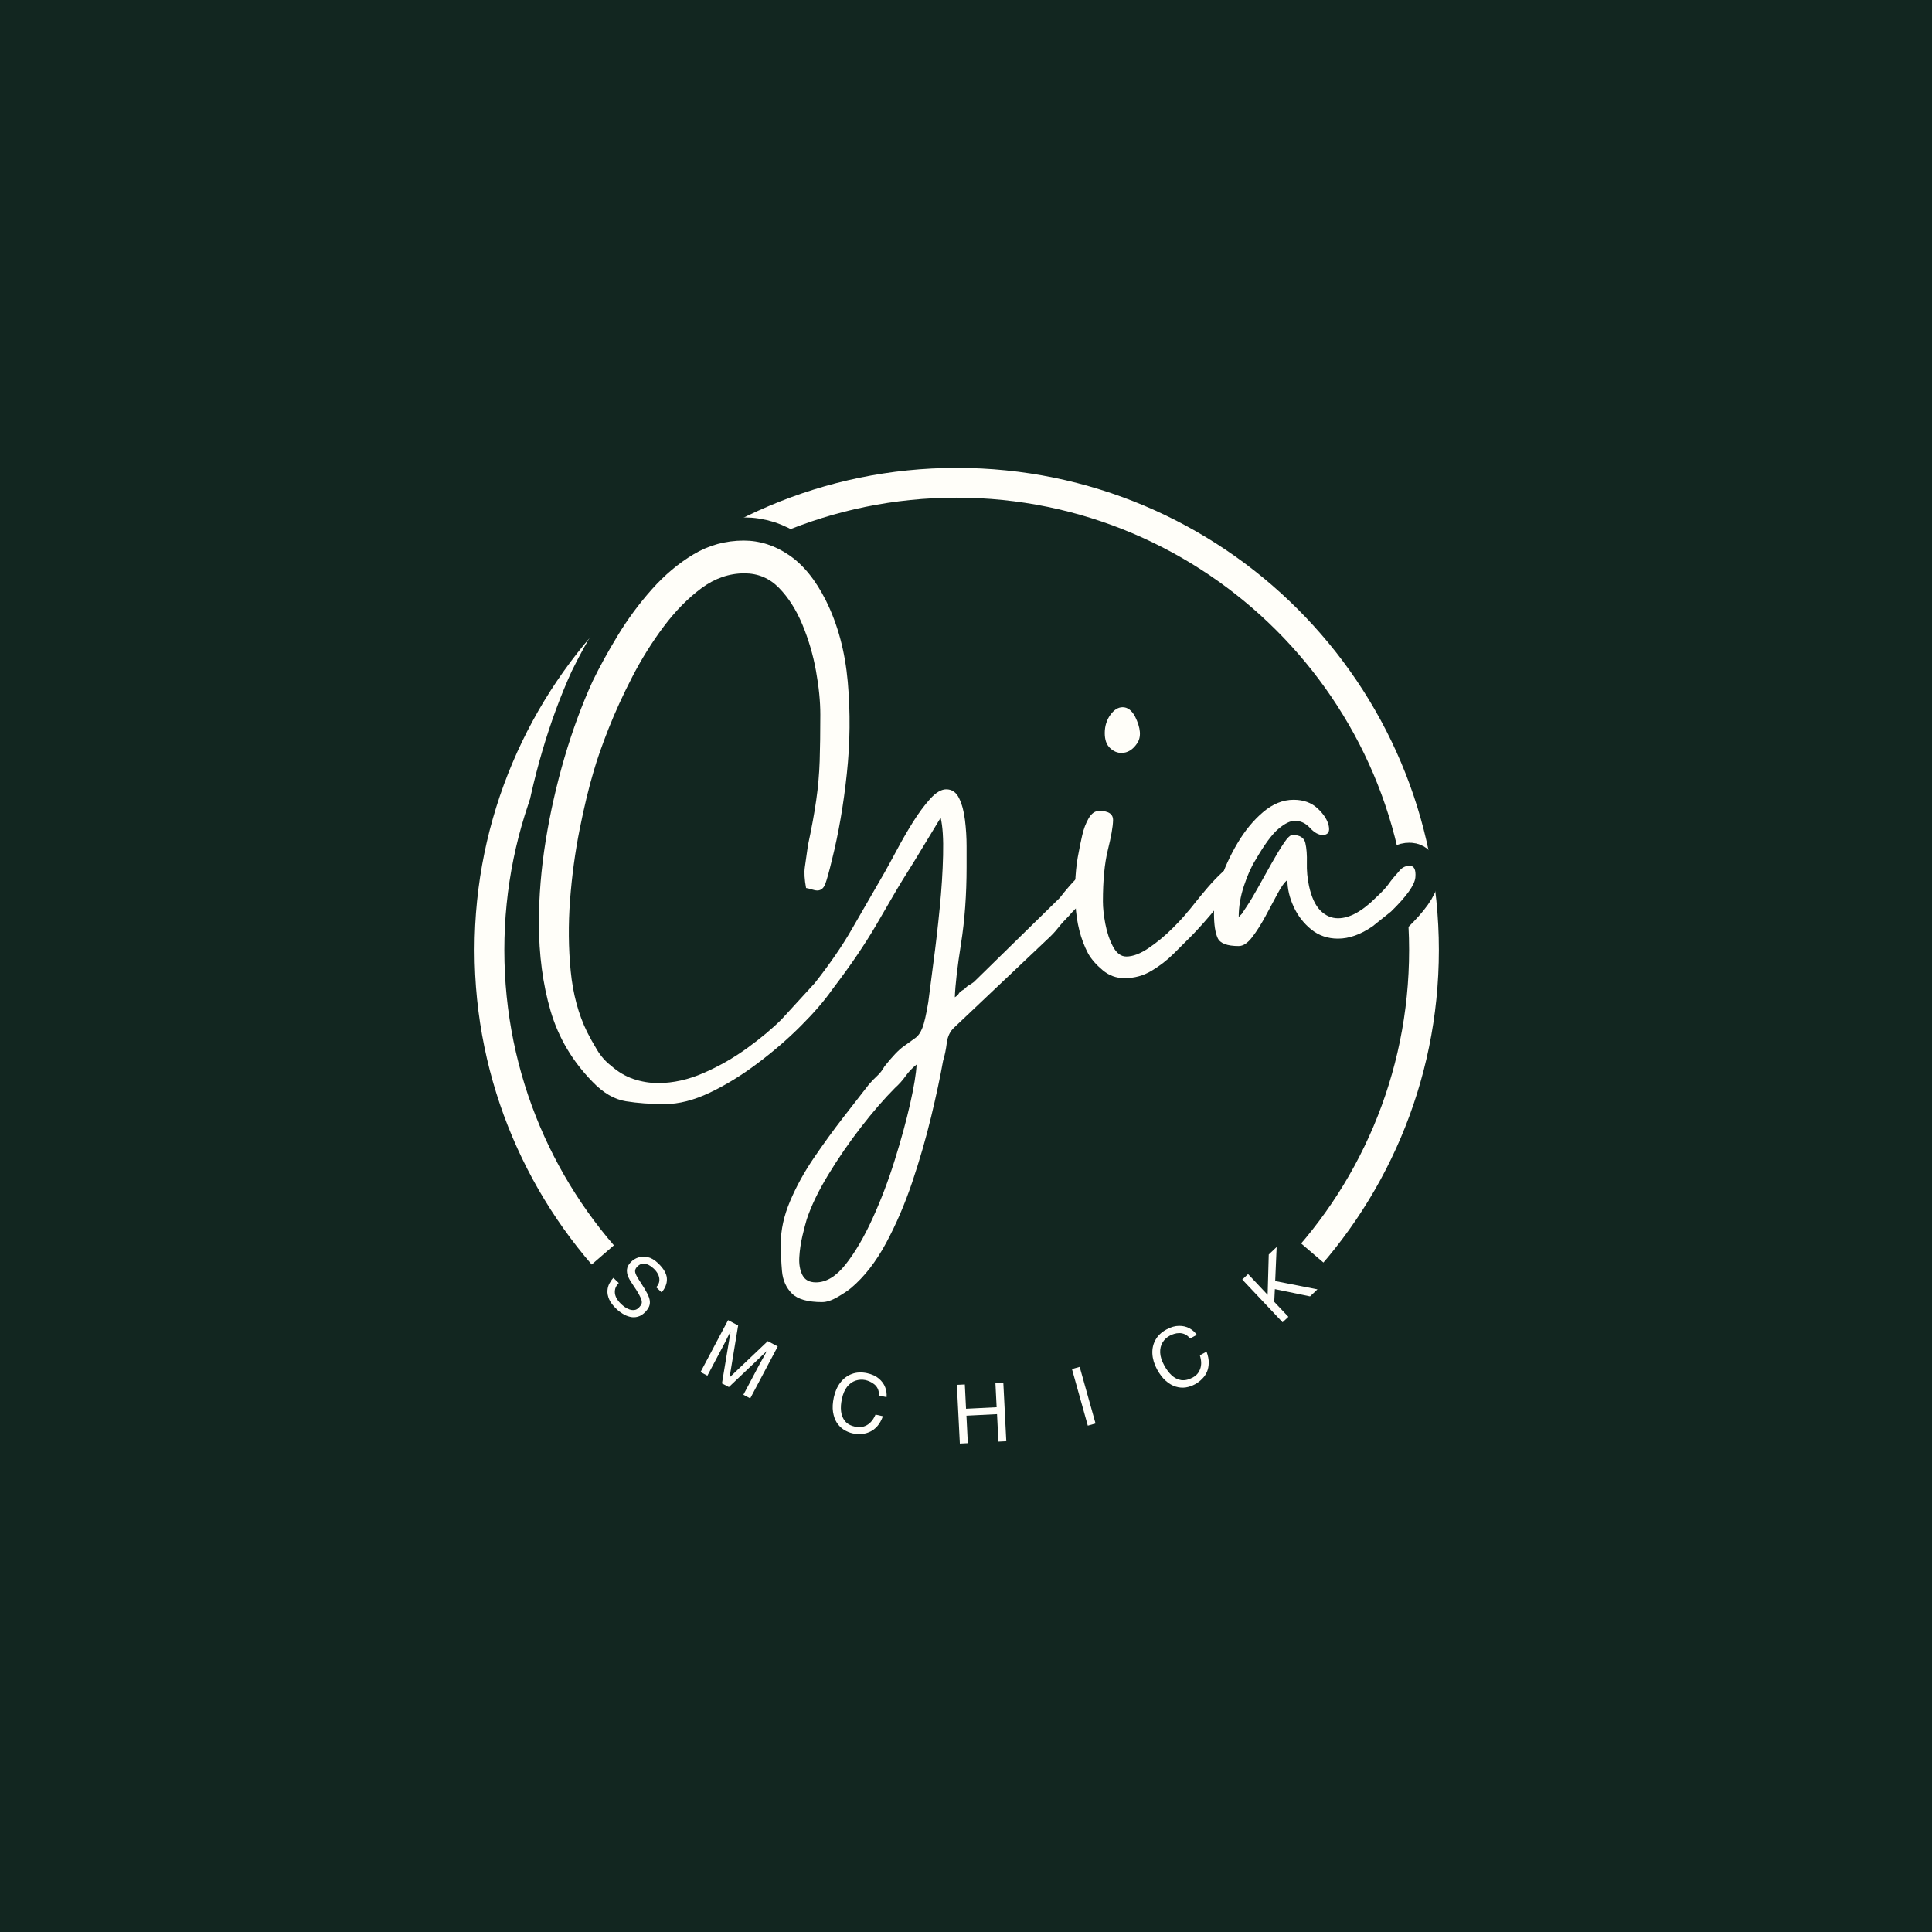 <svg xmlns="http://www.w3.org/2000/svg" xmlns:xlink="http://www.w3.org/1999/xlink" width="500" zoomAndPan="magnify" viewBox="0 0 375 375" height="500" preserveAspectRatio="xMidYMid meet" version="1.0"><defs><g/><clipPath id="b4a93deb1a"><path d="M 92.113 90.816 L 279.613 90.816 L 279.613 278 L 92.113 278 Z M 92.113 90.816 " clip-rule="nonzero"/></clipPath></defs><rect x="-37.5" width="450" fill="#ffffff" y="-37.5" height="450" fill-opacity="1"/><rect x="-37.5" width="450" fill="#122620" y="-37.5" height="450" fill-opacity="1"/><g clip-path="url(#b4a93deb1a)"><path fill="#fffef9" d="M 185.699 277.988 C 133.996 277.988 92.113 235.816 92.113 184.402 C 92.113 132.988 133.996 90.816 185.699 90.816 C 237.402 90.816 279.285 132.699 279.285 184.402 C 279.285 236.105 237.113 277.988 185.699 277.988 Z M 185.699 96.594 C 137.176 96.594 97.891 135.875 97.891 184.402 C 97.891 232.93 137.176 272.211 185.699 272.211 C 234.227 272.211 273.508 232.93 273.508 184.402 C 273.508 135.875 233.938 96.594 185.699 96.594 Z M 185.699 96.594 " fill-opacity="1" fill-rule="nonzero"/></g><path stroke-linecap="butt" transform="matrix(1.466, 0, 0, 1.466, 69.324, 91.156)" fill="none" stroke-linejoin="miter" d="M 60.748 107.615 C 62.117 107.615 63.428 106.824 64.678 105.241 C 65.928 103.659 67.111 101.644 68.23 99.198 C 69.347 96.749 70.324 94.178 71.161 91.476 C 72.014 88.777 72.699 86.283 73.216 83.996 C 73.735 81.71 74.02 79.967 74.074 78.771 C 73.53 79.208 73.05 79.714 72.637 80.285 C 72.224 80.857 71.747 81.382 71.201 81.862 C 69.792 83.285 68.297 85.014 66.714 87.047 C 65.131 89.096 63.687 91.199 62.384 93.352 C 61.081 95.507 60.13 97.482 59.53 99.278 C 59.36 99.821 59.165 100.554 58.952 101.471 C 58.739 102.403 58.6 103.325 58.534 104.245 C 58.48 105.175 58.621 105.966 58.952 106.619 C 59.285 107.282 59.885 107.615 60.748 107.615 Z M 24.062 59.978 C 24.062 56.495 24.363 52.882 24.959 49.146 C 25.559 45.408 26.39 41.73 27.454 38.114 C 28.517 34.496 29.756 31.133 31.165 28.021 C 32.095 26.118 33.212 24.091 34.515 21.935 C 35.831 19.782 37.334 17.754 39.023 15.852 C 40.713 13.949 42.562 12.401 44.571 11.205 C 46.591 9.992 48.8 9.387 51.193 9.387 C 53.322 9.387 55.323 10.032 57.199 11.322 C 59.072 12.601 60.695 14.602 62.064 17.328 C 63.634 20.48 64.598 24.069 64.958 28.101 C 65.318 32.13 65.278 36.193 64.838 40.289 C 64.398 44.371 63.748 48.155 62.882 51.64 C 62.496 53.223 62.192 54.299 61.966 54.872 C 61.752 55.442 61.401 55.73 60.908 55.73 C 60.748 55.73 60.543 55.69 60.29 55.61 C 60.05 55.517 59.77 55.442 59.453 55.389 C 59.226 54.246 59.165 53.321 59.272 52.618 C 59.392 51.912 59.53 50.961 59.69 49.764 C 60.183 47.478 60.548 45.474 60.788 43.761 C 61.041 42.045 61.193 40.315 61.246 38.573 C 61.299 36.83 61.326 34.784 61.326 32.428 C 61.326 30.686 61.134 28.759 60.748 26.643 C 60.361 24.517 59.765 22.473 58.952 20.52 C 58.142 18.551 57.105 16.928 55.84 15.652 C 54.59 14.362 53.068 13.717 51.273 13.717 C 49.25 13.717 47.356 14.375 45.586 15.692 C 43.82 16.995 42.157 18.684 40.601 20.76 C 39.058 22.82 37.667 25.042 36.431 27.421 C 35.208 29.79 34.158 32.076 33.278 34.283 C 32.415 36.478 31.77 38.341 31.344 39.87 C 30.678 42.05 30.046 44.645 29.449 47.648 C 28.85 50.641 28.423 53.761 28.173 57.007 C 27.933 60.236 27.96 63.37 28.253 66.402 C 28.557 69.421 29.281 72.099 30.427 74.441 C 30.811 75.198 31.264 75.997 31.784 76.834 C 32.3 77.687 32.913 78.385 33.617 78.928 C 34.549 79.741 35.546 80.325 36.609 80.684 C 37.675 81.044 38.752 81.223 39.841 81.223 C 41.85 81.223 43.873 80.772 45.906 79.866 C 47.955 78.976 49.876 77.873 51.672 76.554 C 53.481 75.251 54.984 74.001 56.181 72.805 L 60.588 67.977 C 62.597 65.424 64.225 63.058 65.475 60.876 C 66.741 58.696 68.19 56.189 69.826 53.356 C 70.263 52.597 70.809 51.605 71.46 50.382 C 72.112 49.146 72.819 47.915 73.575 46.692 C 74.345 45.469 75.11 44.438 75.87 43.601 C 76.626 42.748 77.332 42.325 77.985 42.325 C 78.755 42.325 79.328 42.722 79.699 43.521 C 80.085 44.304 80.343 45.269 80.477 46.412 C 80.623 47.558 80.698 48.701 80.698 49.844 C 80.698 50.987 80.698 51.912 80.698 52.618 C 80.698 56.274 80.45 59.653 79.96 62.751 C 79.467 65.85 79.195 68.217 79.142 69.853 C 79.408 69.693 79.579 69.528 79.659 69.354 C 79.739 69.194 79.973 69.008 80.357 68.795 C 80.636 68.528 80.858 68.35 81.015 68.257 C 81.175 68.177 81.396 68.03 81.676 67.817 L 93.024 56.705 C 93.357 56.268 93.797 55.736 94.341 55.109 C 94.887 54.486 95.46 53.913 96.057 53.396 C 96.656 52.876 97.229 52.618 97.773 52.618 C 98.585 52.618 98.889 52.903 98.692 53.476 C 98.505 54.046 98.098 54.731 97.474 55.53 C 96.848 56.314 96.198 57.047 95.518 57.723 C 94.842 58.403 94.415 58.853 94.242 59.08 C 93.696 59.626 93.219 60.159 92.806 60.676 C 92.406 61.182 91.908 61.707 91.311 62.253 L 79.062 73.863 C 78.515 74.353 78.182 75.033 78.062 75.896 C 77.959 76.775 77.799 77.567 77.586 78.27 C 77.199 80.399 76.666 82.88 75.989 85.712 C 75.31 88.545 74.479 91.417 73.495 94.33 C 72.512 97.242 71.353 99.936 70.023 102.409 C 68.694 104.895 67.159 106.877 65.416 108.354 C 65.03 108.673 64.438 109.065 63.642 109.531 C 62.856 109.995 62.165 110.229 61.566 110.229 C 59.663 110.229 58.328 109.843 57.556 109.073 C 56.799 108.314 56.367 107.336 56.261 106.139 C 56.154 104.943 56.101 103.72 56.101 102.47 C 56.101 100.661 56.506 98.793 57.316 96.864 C 58.142 94.935 59.192 93.027 60.468 91.138 C 61.744 89.262 63.037 87.482 64.34 85.792 C 65.656 84.103 66.799 82.632 67.769 81.382 C 68.155 80.945 68.521 80.559 68.867 80.226 C 69.227 79.906 69.546 79.501 69.826 79.008 C 70.863 77.705 71.707 76.821 72.358 76.357 C 73.01 75.891 73.522 75.518 73.895 75.238 C 74.281 74.974 74.593 74.526 74.833 73.903 C 75.083 73.277 75.35 72.147 75.63 70.511 C 75.79 69.208 76.016 67.425 76.309 65.166 C 76.613 62.903 76.887 60.537 77.127 58.062 C 77.378 55.576 77.532 53.241 77.586 51.062 C 77.639 48.879 77.524 47.217 77.247 46.074 L 73.735 51.88 C 72.592 53.673 71.641 55.243 70.881 56.586 C 70.125 57.918 69.387 59.181 68.667 60.377 C 67.964 61.574 67.159 62.845 66.253 64.188 C 65.363 65.517 64.238 67.079 62.882 68.875 C 61.846 70.351 60.468 71.947 58.752 73.663 C 57.039 75.379 55.128 77.02 53.028 78.59 C 50.926 80.173 48.813 81.47 46.684 82.48 C 44.571 83.49 42.589 83.996 40.739 83.996 C 38.823 83.996 37.102 83.871 35.573 83.618 C 34.056 83.378 32.588 82.526 31.165 81.063 C 28.503 78.337 26.657 75.198 25.618 71.649 C 24.581 68.11 24.062 64.22 24.062 59.978 Z M 101.599 67.319 C 100.509 67.319 99.539 66.967 98.687 66.261 C 97.85 65.557 97.21 64.825 96.773 64.068 C 95.801 62.205 95.244 60.012 95.097 57.484 C 94.964 54.944 95.116 52.645 95.556 50.582 C 95.662 49.983 95.809 49.266 95.995 48.427 C 96.195 47.577 96.48 46.825 96.853 46.172 C 97.237 45.509 97.703 45.176 98.25 45.176 C 99.499 45.176 100.109 45.602 100.083 46.452 C 100.056 47.291 99.824 48.6 99.385 50.382 C 98.961 52.152 98.748 54.419 98.748 57.185 C 98.748 58.008 98.854 58.994 99.068 60.137 C 99.278 61.281 99.619 62.293 100.083 63.17 C 100.549 64.033 101.135 64.467 101.839 64.467 C 102.718 64.467 103.715 64.086 104.831 63.33 C 105.948 62.557 106.979 61.702 107.925 60.756 C 108.881 59.799 109.553 59.074 109.939 58.581 C 110.046 58.475 110.344 58.11 110.837 57.484 C 111.327 56.86 111.914 56.154 112.59 55.37 C 113.27 54.571 113.936 53.873 114.586 53.276 C 115.239 52.677 115.756 52.378 116.142 52.378 C 116.529 52.378 116.721 52.703 116.721 53.356 C 116.721 53.74 116.462 54.326 115.943 55.109 C 115.426 55.895 114.805 56.727 114.088 57.603 C 113.382 58.469 112.692 59.287 112.012 60.058 C 111.335 60.817 110.829 61.361 110.496 61.694 C 109.846 62.346 109.068 63.124 108.162 64.028 C 107.272 64.918 106.281 65.691 105.191 66.341 C 104.101 66.994 102.905 67.319 101.599 67.319 Z M 98.988 34.882 C 98.988 33.966 99.233 33.166 99.726 32.489 C 100.216 31.797 100.762 31.45 101.362 31.45 C 102.012 31.45 102.558 31.863 102.995 32.689 C 103.755 34.206 103.848 35.389 103.275 36.239 C 102.705 37.078 102.007 37.496 101.181 37.496 C 100.65 37.496 100.149 37.283 99.686 36.857 C 99.219 36.42 98.988 35.759 98.988 34.882 Z M 113.446 58.741 C 113.446 57.598 113.718 56.181 114.264 54.491 C 114.81 52.804 115.567 51.128 116.537 49.466 C 117.523 47.803 118.652 46.433 119.929 45.357 C 121.218 44.264 122.569 43.721 123.979 43.721 C 125.295 43.721 126.359 44.099 127.171 44.856 C 127.995 45.615 128.488 46.393 128.647 47.19 C 128.807 47.976 128.533 48.368 127.829 48.368 C 127.283 48.368 126.726 48.056 126.153 47.43 C 125.58 46.806 124.917 46.492 124.158 46.492 C 123.561 46.492 122.836 46.846 121.983 47.55 C 121.147 48.256 120.121 49.644 118.911 51.72 C 118.367 52.597 117.861 53.726 117.395 55.109 C 116.944 56.495 116.718 57.87 116.718 59.239 C 116.825 59.133 116.865 59.093 116.838 59.12 C 116.811 59.146 116.904 59.048 117.118 58.821 L 117.776 57.843 C 118.213 57.193 118.719 56.348 119.292 55.309 C 119.862 54.273 120.448 53.228 121.045 52.178 C 121.645 51.115 122.191 50.217 122.681 49.484 C 123.174 48.741 123.553 48.368 123.819 48.368 C 124.802 48.368 125.375 48.728 125.535 49.444 C 125.695 50.151 125.762 51.022 125.735 52.058 C 125.708 53.082 125.807 54.113 126.033 55.149 C 126.353 56.626 126.851 57.705 127.528 58.381 C 128.221 59.061 128.999 59.399 129.862 59.399 C 131.392 59.399 133.081 58.475 134.931 56.626 C 135.701 55.922 136.247 55.336 136.567 54.872 C 136.9 54.406 137.337 53.873 137.883 53.276 C 138.256 52.73 138.741 52.458 139.34 52.458 C 139.937 52.458 140.196 52.962 140.119 53.974 C 140.039 54.971 138.967 56.482 136.905 58.501 L 134.451 60.457 C 132.868 61.547 131.339 62.093 129.862 62.093 C 128.506 62.093 127.323 61.688 126.313 60.876 C 125.301 60.052 124.525 59.04 123.979 57.843 C 123.433 56.647 123.161 55.477 123.161 54.331 C 122.788 54.611 122.356 55.216 121.863 56.149 C 121.373 57.065 120.84 58.056 120.267 59.12 C 119.697 60.185 119.111 61.107 118.514 61.893 C 117.914 62.677 117.315 63.071 116.718 63.071 C 115.188 63.071 114.256 62.717 113.925 62.013 C 113.606 61.307 113.446 60.217 113.446 58.741 Z M 113.446 58.741 " stroke="#122620" stroke-width="6.128" stroke-opacity="1" stroke-miterlimit="4"/><g fill="#fffef9" fill-opacity="1"><g transform="translate(104.599, 189.377)"><g><path d="M 53.781 59.531 C 55.781 59.531 57.695 58.367 59.531 56.047 C 61.363 53.734 63.098 50.781 64.734 47.188 C 66.379 43.594 67.816 39.82 69.047 35.875 C 70.285 31.926 71.285 28.273 72.047 24.922 C 72.805 21.566 73.227 19.008 73.312 17.25 C 72.508 17.883 71.805 18.617 71.203 19.453 C 70.609 20.297 69.91 21.078 69.109 21.797 C 67.035 23.879 64.836 26.414 62.516 29.406 C 60.203 32.395 58.086 35.469 56.172 38.625 C 54.254 41.781 52.859 44.676 51.984 47.312 C 51.742 48.113 51.461 49.191 51.141 50.547 C 50.828 51.898 50.629 53.254 50.547 54.609 C 50.461 55.973 50.66 57.133 51.141 58.094 C 51.617 59.051 52.5 59.531 53.781 59.531 Z M 0 -10.297 C 0 -15.41 0.438 -20.703 1.312 -26.172 C 2.195 -31.641 3.414 -37.031 4.969 -42.344 C 6.531 -47.656 8.348 -52.586 10.422 -57.141 C 11.773 -59.93 13.41 -62.906 15.328 -66.062 C 17.242 -69.219 19.441 -72.191 21.922 -74.984 C 24.398 -77.773 27.113 -80.051 30.062 -81.812 C 33.02 -83.57 36.254 -84.453 39.766 -84.453 C 42.879 -84.453 45.812 -83.508 48.562 -81.625 C 51.32 -79.75 53.703 -76.816 55.703 -72.828 C 58.016 -68.191 59.43 -62.922 59.953 -57.016 C 60.473 -51.109 60.41 -45.16 59.766 -39.172 C 59.129 -33.18 58.172 -27.629 56.891 -22.516 C 56.336 -20.203 55.898 -18.625 55.578 -17.781 C 55.254 -16.945 54.734 -16.531 54.016 -16.531 C 53.773 -16.531 53.473 -16.586 53.109 -16.703 C 52.754 -16.828 52.336 -16.93 51.859 -17.016 C 51.547 -18.691 51.469 -20.047 51.625 -21.078 C 51.781 -22.117 51.977 -23.52 52.219 -25.281 C 52.938 -28.625 53.473 -31.551 53.828 -34.062 C 54.191 -36.582 54.414 -39.117 54.5 -41.672 C 54.582 -44.234 54.625 -47.234 54.625 -50.672 C 54.625 -53.223 54.344 -56.055 53.781 -59.172 C 53.219 -62.285 52.336 -65.281 51.141 -68.156 C 49.941 -71.031 48.426 -73.406 46.594 -75.281 C 44.758 -77.156 42.523 -78.094 39.891 -78.094 C 36.93 -78.094 34.156 -77.133 31.562 -75.219 C 28.969 -73.301 26.531 -70.828 24.25 -67.797 C 21.977 -64.766 19.941 -61.508 18.141 -58.031 C 16.348 -54.562 14.812 -51.207 13.531 -47.969 C 12.258 -44.738 11.301 -42.004 10.656 -39.766 C 9.695 -36.566 8.781 -32.77 7.906 -28.375 C 7.031 -23.988 6.41 -19.422 6.047 -14.672 C 5.691 -9.922 5.734 -5.328 6.172 -0.891 C 6.609 3.535 7.664 7.469 9.344 10.906 C 9.906 12.02 10.562 13.195 11.312 14.438 C 12.07 15.676 12.973 16.691 14.016 17.484 C 15.367 18.68 16.82 19.539 18.375 20.062 C 19.938 20.582 21.52 20.844 23.125 20.844 C 26.07 20.844 29.039 20.18 32.031 18.859 C 35.031 17.547 37.848 15.93 40.484 14.016 C 43.117 12.098 45.316 10.258 47.078 8.5 L 53.547 1.438 C 56.492 -2.312 58.883 -5.785 60.719 -8.984 C 62.562 -12.18 64.68 -15.852 67.078 -20 C 67.711 -21.125 68.508 -22.582 69.469 -24.375 C 70.426 -26.176 71.461 -27.973 72.578 -29.766 C 73.703 -31.555 74.82 -33.07 75.938 -34.312 C 77.062 -35.551 78.102 -36.172 79.062 -36.172 C 80.176 -36.172 81.008 -35.594 81.562 -34.438 C 82.125 -33.281 82.504 -31.863 82.703 -30.188 C 82.91 -28.508 83.016 -26.832 83.016 -25.156 C 83.016 -23.477 83.016 -22.117 83.016 -21.078 C 83.016 -15.734 82.656 -10.785 81.938 -6.234 C 81.219 -1.68 80.816 1.789 80.734 4.188 C 81.129 3.945 81.383 3.707 81.5 3.469 C 81.625 3.227 81.969 2.953 82.531 2.641 C 82.926 2.234 83.242 1.969 83.484 1.844 C 83.723 1.727 84.047 1.516 84.453 1.203 L 101.094 -15.094 C 101.57 -15.727 102.207 -16.504 103 -17.422 C 103.801 -18.348 104.641 -19.188 105.516 -19.938 C 106.398 -20.695 107.242 -21.078 108.047 -21.078 C 109.242 -21.078 109.703 -20.656 109.422 -19.812 C 109.141 -18.977 108.539 -17.984 107.625 -16.828 C 106.707 -15.672 105.75 -14.594 104.75 -13.594 C 103.75 -12.594 103.129 -11.938 102.891 -11.625 C 102.086 -10.82 101.383 -10.039 100.781 -9.281 C 100.188 -8.52 99.453 -7.742 98.578 -6.953 L 80.609 10.062 C 79.816 10.781 79.336 11.773 79.172 13.047 C 79.016 14.328 78.773 15.488 78.453 16.531 C 77.898 19.645 77.125 23.273 76.125 27.422 C 75.125 31.578 73.906 35.789 72.469 40.062 C 71.031 44.332 69.332 48.285 67.375 51.922 C 65.414 55.555 63.16 58.453 60.609 60.609 C 60.047 61.086 59.188 61.664 58.031 62.344 C 56.875 63.02 55.859 63.359 54.984 63.359 C 52.18 63.359 50.223 62.801 49.109 61.688 C 47.992 60.57 47.352 59.133 47.188 57.375 C 47.031 55.613 46.953 53.816 46.953 51.984 C 46.953 49.348 47.551 46.613 48.75 43.781 C 49.945 40.945 51.484 38.148 53.359 35.391 C 55.234 32.641 57.129 30.023 59.047 27.547 C 60.961 25.078 62.641 22.922 64.078 21.078 C 64.641 20.441 65.18 19.883 65.703 19.406 C 66.223 18.926 66.68 18.328 67.078 17.609 C 68.598 15.691 69.836 14.395 70.797 13.719 C 71.754 13.039 72.508 12.5 73.062 12.094 C 73.625 11.695 74.082 11.039 74.438 10.125 C 74.801 9.207 75.18 7.551 75.578 5.156 C 75.816 3.238 76.156 0.625 76.594 -2.688 C 77.039 -6.008 77.441 -9.484 77.797 -13.109 C 78.16 -16.742 78.379 -20.16 78.453 -23.359 C 78.535 -26.555 78.379 -28.988 77.984 -30.656 L 72.828 -22.156 C 71.148 -19.52 69.75 -17.223 68.625 -15.266 C 67.508 -13.316 66.43 -11.461 65.391 -9.703 C 64.359 -7.941 63.18 -6.082 61.859 -4.125 C 60.547 -2.176 58.891 0.113 56.891 2.75 C 55.379 4.906 53.363 7.238 50.844 9.75 C 48.332 12.27 45.535 14.688 42.453 17 C 39.379 19.32 36.285 21.223 33.172 22.703 C 30.066 24.18 27.156 24.922 24.438 24.922 C 21.645 24.922 19.129 24.738 16.891 24.375 C 14.648 24.02 12.492 22.766 10.422 20.609 C 6.504 16.609 3.785 12.016 2.266 6.828 C 0.754 1.641 0 -4.066 0 -10.297 Z M 0 -10.297 "/></g></g></g><g fill="#fffef9" fill-opacity="1"><g transform="translate(208.324, 189.377)"><g><path d="M 9.938 0.484 C 8.344 0.484 6.926 -0.035 5.688 -1.078 C 4.445 -2.117 3.508 -3.195 2.875 -4.312 C 1.438 -7.031 0.617 -10.242 0.422 -13.953 C 0.223 -17.672 0.441 -21.047 1.078 -24.078 C 1.234 -24.953 1.453 -26.008 1.734 -27.25 C 2.016 -28.488 2.43 -29.586 2.984 -30.547 C 3.547 -31.504 4.227 -31.984 5.031 -31.984 C 6.863 -31.984 7.758 -31.363 7.719 -30.125 C 7.688 -28.883 7.348 -26.969 6.703 -24.375 C 6.066 -21.781 5.75 -18.445 5.75 -14.375 C 5.75 -13.176 5.906 -11.738 6.219 -10.062 C 6.539 -8.383 7.039 -6.906 7.719 -5.625 C 8.406 -4.352 9.266 -3.719 10.297 -3.719 C 11.578 -3.719 13.035 -4.273 14.672 -5.391 C 16.305 -6.504 17.82 -7.758 19.219 -9.156 C 20.625 -10.562 21.602 -11.625 22.156 -12.344 C 22.32 -12.5 22.766 -13.035 23.484 -13.953 C 24.203 -14.867 25.055 -15.906 26.047 -17.062 C 27.047 -18.227 28.023 -19.25 28.984 -20.125 C 29.941 -21 30.703 -21.438 31.266 -21.438 C 31.816 -21.438 32.094 -20.957 32.094 -20 C 32.094 -19.445 31.711 -18.586 30.953 -17.422 C 30.203 -16.266 29.305 -15.047 28.266 -13.766 C 27.234 -12.492 26.219 -11.297 25.219 -10.172 C 24.219 -9.055 23.477 -8.258 23 -7.781 C 22.039 -6.82 20.898 -5.68 19.578 -4.359 C 18.266 -3.047 16.805 -1.91 15.203 -0.953 C 13.609 0.004 11.852 0.484 9.938 0.484 Z M 6.109 -47.078 C 6.109 -48.43 6.469 -49.609 7.188 -50.609 C 7.906 -51.609 8.703 -52.109 9.578 -52.109 C 10.535 -52.109 11.336 -51.508 11.984 -50.312 C 13.098 -48.07 13.234 -46.332 12.391 -45.094 C 11.555 -43.852 10.539 -43.234 9.344 -43.234 C 8.539 -43.234 7.801 -43.551 7.125 -44.188 C 6.445 -44.832 6.109 -45.797 6.109 -47.078 Z M 6.109 -47.078 "/></g></g></g><g fill="#fffef9" fill-opacity="1"><g transform="translate(235.633, 189.377)"><g><path d="M 0 -12.094 C 0 -13.77 0.395 -15.848 1.188 -18.328 C 1.988 -20.805 3.109 -23.258 4.547 -25.688 C 5.984 -28.125 7.641 -30.141 9.516 -31.734 C 11.398 -33.336 13.379 -34.141 15.453 -34.141 C 17.367 -34.141 18.926 -33.578 20.125 -32.453 C 21.32 -31.336 22.039 -30.203 22.281 -29.047 C 22.52 -27.891 22.117 -27.312 21.078 -27.312 C 20.285 -27.312 19.469 -27.77 18.625 -28.688 C 17.789 -29.602 16.812 -30.062 15.688 -30.062 C 14.812 -30.062 13.754 -29.539 12.516 -28.5 C 11.273 -27.469 9.781 -25.438 8.031 -22.406 C 7.227 -21.125 6.488 -19.461 5.812 -17.422 C 5.133 -15.391 4.797 -13.375 4.797 -11.375 C 4.953 -11.539 5.008 -11.602 4.969 -11.562 C 4.926 -11.52 5.066 -11.66 5.391 -11.984 L 6.344 -13.422 C 6.988 -14.379 7.727 -15.613 8.562 -17.125 C 9.406 -18.645 10.266 -20.18 11.141 -21.734 C 12.016 -23.297 12.812 -24.613 13.531 -25.688 C 14.25 -26.77 14.812 -27.312 15.219 -27.312 C 16.656 -27.312 17.492 -26.789 17.734 -25.75 C 17.973 -24.719 18.07 -23.441 18.031 -21.922 C 17.988 -20.398 18.129 -18.883 18.453 -17.375 C 18.93 -15.219 19.664 -13.641 20.656 -12.641 C 21.656 -11.641 22.797 -11.141 24.078 -11.141 C 26.316 -11.141 28.789 -12.5 31.5 -15.219 C 32.613 -16.25 33.41 -17.102 33.891 -17.781 C 34.367 -18.469 35.008 -19.25 35.812 -20.125 C 36.375 -20.926 37.094 -21.328 37.969 -21.328 C 38.844 -21.328 39.219 -20.586 39.094 -19.109 C 38.977 -17.629 37.406 -15.41 34.375 -12.453 L 30.781 -9.578 C 28.469 -7.984 26.234 -7.188 24.078 -7.188 C 22.078 -7.188 20.336 -7.785 18.859 -8.984 C 17.391 -10.18 16.254 -11.656 15.453 -13.406 C 14.648 -15.164 14.25 -16.883 14.25 -18.562 C 13.695 -18.164 13.062 -17.285 12.344 -15.922 C 11.625 -14.566 10.844 -13.109 10 -11.547 C 9.164 -9.992 8.305 -8.641 7.422 -7.484 C 6.547 -6.328 5.672 -5.75 4.797 -5.75 C 2.555 -5.75 1.195 -6.266 0.719 -7.297 C 0.238 -8.336 0 -9.938 0 -12.094 Z M 0 -12.094 "/></g></g></g><path fill="#122620" d="M 263.188 250.461 C 262 251.852 260.773 253.207 259.512 254.527 C 258.25 255.852 256.953 257.141 255.621 258.395 C 254.289 259.645 252.926 260.863 251.531 262.043 C 250.133 263.223 248.707 264.363 247.25 265.465 C 245.789 266.57 244.305 267.633 242.789 268.656 C 241.273 269.68 239.734 270.66 238.164 271.602 C 236.598 272.543 235.004 273.438 233.391 274.293 C 231.773 275.148 230.137 275.957 228.477 276.727 C 226.816 277.492 225.137 278.215 223.438 278.891 C 221.738 279.566 220.023 280.195 218.293 280.781 C 216.559 281.363 214.812 281.902 213.051 282.391 C 211.289 282.883 209.516 283.324 207.73 283.719 C 205.945 284.113 204.152 284.461 202.348 284.758 C 200.547 285.059 198.734 285.309 196.918 285.508 C 195.102 285.707 193.281 285.859 191.453 285.965 C 189.629 286.066 187.805 286.121 185.973 286.125 C 184.145 286.129 182.32 286.086 180.492 285.992 C 178.668 285.898 176.848 285.758 175.027 285.566 C 173.211 285.375 171.398 285.133 169.594 284.844 C 167.789 284.559 165.992 284.219 164.203 283.836 C 162.418 283.449 160.641 283.016 158.879 282.535 C 157.113 282.055 155.363 281.527 153.629 280.953 C 151.895 280.375 150.176 279.754 148.473 279.09 C 146.77 278.422 145.09 277.707 143.426 276.949 C 141.762 276.191 140.117 275.391 138.5 274.543 C 136.879 273.699 135.281 272.809 133.707 271.879 C 132.137 270.945 130.59 269.973 129.066 268.957 C 127.547 267.941 126.055 266.887 124.594 265.793 C 123.129 264.695 121.695 263.562 120.293 262.391 C 118.891 261.219 117.52 260.008 116.184 258.762 C 114.844 257.516 113.539 256.234 112.273 254.918 C 111.004 253.602 109.77 252.254 108.574 250.871 L 125.77 235.992 C 126.699 237.066 127.656 238.117 128.641 239.137 C 129.629 240.16 130.641 241.156 131.68 242.125 C 132.719 243.094 133.785 244.031 134.875 244.945 C 135.965 245.855 137.078 246.734 138.215 247.586 C 139.352 248.438 140.512 249.258 141.691 250.047 C 142.875 250.836 144.078 251.594 145.297 252.316 C 146.52 253.039 147.762 253.73 149.02 254.391 C 150.281 255.047 151.555 255.668 152.848 256.258 C 154.141 256.848 155.449 257.402 156.773 257.918 C 158.094 258.438 159.43 258.922 160.781 259.367 C 162.129 259.816 163.488 260.227 164.859 260.598 C 166.23 260.973 167.609 261.309 168.996 261.609 C 170.387 261.906 171.781 262.168 173.184 262.395 C 174.586 262.617 175.996 262.805 177.406 262.953 C 178.82 263.102 180.238 263.211 181.656 263.285 C 183.074 263.359 184.492 263.391 185.914 263.387 C 187.336 263.383 188.754 263.344 190.172 263.262 C 191.59 263.184 193.008 263.062 194.418 262.91 C 195.832 262.754 197.238 262.559 198.641 262.328 C 200.039 262.094 201.434 261.824 202.82 261.52 C 204.211 261.211 205.586 260.867 206.957 260.488 C 208.324 260.105 209.68 259.688 211.027 259.234 C 212.375 258.781 213.707 258.289 215.027 257.766 C 216.348 257.238 217.652 256.68 218.941 256.082 C 220.23 255.488 221.504 254.859 222.758 254.195 C 224.016 253.531 225.254 252.832 226.469 252.102 C 227.688 251.371 228.887 250.609 230.062 249.812 C 231.242 249.02 232.398 248.191 233.531 247.336 C 234.664 246.477 235.77 245.59 236.855 244.672 C 237.941 243.758 239 242.812 240.035 241.836 C 241.07 240.863 242.078 239.863 243.059 238.836 C 244.039 237.809 244.992 236.754 245.914 235.676 Z M 263.188 250.461 " fill-opacity="1" fill-rule="nonzero"/><g fill="#fffef9" fill-opacity="1"><g transform="translate(115.966, 250.173)"><g><path d="M 12.453 0.672 L 11.406 -0.312 C 11.801 -0.758 12.004 -1.203 12.016 -1.641 C 12.035 -2.086 11.941 -2.504 11.734 -2.891 C 11.523 -3.273 11.266 -3.613 10.953 -3.906 C 10.773 -4.07 10.562 -4.242 10.312 -4.422 C 10.062 -4.598 9.789 -4.734 9.5 -4.828 C 9.207 -4.922 8.906 -4.93 8.594 -4.859 C 8.281 -4.785 7.977 -4.594 7.688 -4.281 C 7.469 -4.051 7.344 -3.812 7.312 -3.562 C 7.281 -3.32 7.359 -3.008 7.547 -2.625 C 7.742 -2.238 8.066 -1.707 8.516 -1.031 C 9.004 -0.289 9.383 0.344 9.656 0.875 C 9.938 1.414 10.102 1.891 10.156 2.297 C 10.207 2.703 10.16 3.078 10.016 3.422 C 9.867 3.766 9.629 4.113 9.297 4.469 C 8.836 4.945 8.352 5.254 7.844 5.391 C 7.344 5.535 6.836 5.547 6.328 5.422 C 5.828 5.305 5.352 5.109 4.906 4.828 C 4.457 4.555 4.055 4.25 3.703 3.906 C 3.004 3.25 2.523 2.617 2.266 2.016 C 2.016 1.422 1.906 0.863 1.938 0.344 C 1.969 -0.176 2.098 -0.645 2.328 -1.062 C 2.555 -1.488 2.812 -1.848 3.094 -2.141 L 4.141 -1.141 C 3.785 -0.773 3.555 -0.406 3.453 -0.031 C 3.359 0.344 3.348 0.707 3.422 1.062 C 3.504 1.426 3.656 1.77 3.875 2.094 C 4.094 2.414 4.332 2.695 4.594 2.938 C 4.789 3.125 5.023 3.316 5.297 3.516 C 5.578 3.711 5.879 3.867 6.203 3.984 C 6.523 4.098 6.848 4.133 7.172 4.094 C 7.492 4.062 7.797 3.895 8.078 3.594 C 8.285 3.375 8.438 3.16 8.531 2.953 C 8.625 2.754 8.633 2.508 8.562 2.219 C 8.488 1.926 8.316 1.535 8.047 1.047 C 7.785 0.566 7.391 -0.055 6.859 -0.828 C 6.461 -1.391 6.16 -1.91 5.953 -2.391 C 5.754 -2.879 5.68 -3.352 5.734 -3.812 C 5.785 -4.27 6.023 -4.723 6.453 -5.172 C 6.859 -5.598 7.344 -5.906 7.906 -6.094 C 8.477 -6.289 9.086 -6.316 9.734 -6.172 C 10.391 -6.035 11.055 -5.648 11.734 -5.016 C 12.305 -4.473 12.727 -3.957 13 -3.469 C 13.281 -2.977 13.438 -2.523 13.469 -2.109 C 13.5 -1.691 13.461 -1.305 13.359 -0.953 C 13.266 -0.609 13.129 -0.297 12.953 -0.016 C 12.785 0.266 12.617 0.492 12.453 0.672 Z M 12.453 0.672 "/></g></g></g><g fill="#fffef9" fill-opacity="1"><g transform="translate(134.96, 265.771)"><g><path d="M 6.359 -9.531 L 8.312 -8.5 L 6.656 1.531 L 6.688 1.547 L 14.062 -5.453 L 16 -4.422 L 10.656 5.656 L 9.328 4.953 L 12.484 -1 C 12.535 -1.094 12.641 -1.281 12.797 -1.562 C 12.953 -1.844 13.129 -2.156 13.328 -2.5 C 13.523 -2.852 13.703 -3.188 13.859 -3.5 L 13.844 -3.5 L 6.516 3.453 L 5.172 2.75 L 6.828 -7.219 L 6.797 -7.25 C 6.641 -6.938 6.469 -6.602 6.281 -6.25 C 6.102 -5.895 5.941 -5.57 5.797 -5.281 C 5.648 -4.988 5.551 -4.797 5.5 -4.703 L 2.344 1.25 L 1.016 0.547 Z M 6.359 -9.531 "/></g></g></g><g fill="#fffef9" fill-opacity="1"><g transform="translate(159.939, 276.701)"><g><path d="M 12.141 -5.516 L 10.688 -5.828 C 10.688 -6.348 10.602 -6.785 10.438 -7.141 C 10.27 -7.492 10.047 -7.781 9.766 -8 C 9.492 -8.227 9.207 -8.406 8.906 -8.531 C 8.613 -8.664 8.332 -8.766 8.062 -8.828 C 7.406 -8.961 6.758 -8.926 6.125 -8.719 C 5.5 -8.508 4.953 -8.113 4.484 -7.531 C 4.023 -6.945 3.691 -6.172 3.484 -5.203 C 3.285 -4.328 3.227 -3.516 3.312 -2.766 C 3.395 -2.016 3.656 -1.375 4.094 -0.844 C 4.531 -0.312 5.211 0.051 6.141 0.25 C 6.391 0.301 6.676 0.32 7 0.312 C 7.332 0.301 7.676 0.219 8.031 0.062 C 8.395 -0.082 8.742 -0.328 9.078 -0.672 C 9.422 -1.016 9.727 -1.5 10 -2.125 L 11.438 -1.812 C 11.133 -1 10.77 -0.352 10.344 0.125 C 9.914 0.602 9.461 0.953 8.984 1.172 C 8.516 1.398 8.055 1.539 7.609 1.594 C 7.16 1.645 6.758 1.656 6.406 1.625 C 6.062 1.594 5.805 1.562 5.641 1.531 C 5.004 1.395 4.41 1.156 3.859 0.812 C 3.316 0.469 2.859 0.008 2.484 -0.562 C 2.117 -1.145 1.875 -1.836 1.75 -2.641 C 1.625 -3.453 1.676 -4.398 1.906 -5.484 C 2.156 -6.617 2.582 -7.578 3.188 -8.359 C 3.789 -9.141 4.531 -9.691 5.406 -10.016 C 6.289 -10.348 7.27 -10.398 8.344 -10.172 C 9.301 -9.961 10.066 -9.613 10.641 -9.125 C 11.223 -8.633 11.633 -8.07 11.875 -7.438 C 12.113 -6.801 12.203 -6.16 12.141 -5.516 Z M 12.141 -5.516 "/></g></g></g><g fill="#fffef9" fill-opacity="1"><g transform="translate(185.149, 280.254)"><g><path d="M 2.125 -11.531 L 2.359 -6.812 L 8.297 -7.109 L 8.062 -11.828 L 9.594 -11.906 L 10.172 -0.516 L 8.641 -0.438 L 8.375 -5.766 L 2.438 -5.469 L 2.703 -0.141 L 1.156 -0.062 L 0.578 -11.453 Z M 2.125 -11.531 "/></g></g></g><g fill="#fffef9" fill-opacity="1"><g transform="translate(210.034, 277.031)"><g><path d="M -0.469 -11.719 L 2.609 -0.734 L 1.109 -0.312 L -1.969 -11.297 Z M -0.469 -11.719 "/></g></g></g><g fill="#fffef9" fill-opacity="1"><g transform="translate(226.705, 271.191)"><g><path d="M 5.594 -12.094 L 4.297 -11.391 C 3.961 -11.785 3.613 -12.062 3.25 -12.219 C 2.895 -12.375 2.539 -12.445 2.188 -12.438 C 1.844 -12.438 1.508 -12.383 1.188 -12.281 C 0.875 -12.188 0.598 -12.07 0.359 -11.938 C -0.234 -11.625 -0.703 -11.188 -1.047 -10.625 C -1.391 -10.062 -1.547 -9.398 -1.516 -8.641 C -1.484 -7.891 -1.227 -7.078 -0.75 -6.203 C -0.32 -5.41 0.16 -4.758 0.703 -4.25 C 1.254 -3.738 1.867 -3.426 2.547 -3.312 C 3.234 -3.207 3.992 -3.379 4.828 -3.828 C 5.047 -3.941 5.273 -4.109 5.516 -4.328 C 5.754 -4.547 5.957 -4.832 6.125 -5.188 C 6.301 -5.539 6.406 -5.957 6.438 -6.438 C 6.469 -6.914 6.383 -7.477 6.188 -8.125 L 7.484 -8.828 C 7.785 -8.023 7.926 -7.301 7.906 -6.656 C 7.895 -6.008 7.785 -5.441 7.578 -4.953 C 7.367 -4.473 7.109 -4.066 6.797 -3.734 C 6.492 -3.398 6.203 -3.133 5.922 -2.938 C 5.641 -2.738 5.422 -2.598 5.266 -2.516 C 4.691 -2.203 4.086 -1.992 3.453 -1.891 C 2.816 -1.797 2.172 -1.848 1.516 -2.047 C 0.859 -2.242 0.223 -2.609 -0.391 -3.141 C -1.016 -3.672 -1.594 -4.422 -2.125 -5.391 C -2.676 -6.422 -2.977 -7.43 -3.031 -8.422 C -3.082 -9.41 -2.879 -10.312 -2.422 -11.125 C -1.973 -11.945 -1.266 -12.617 -0.297 -13.141 C 0.566 -13.609 1.379 -13.844 2.141 -13.844 C 2.898 -13.852 3.57 -13.695 4.156 -13.375 C 4.75 -13.051 5.227 -12.625 5.594 -12.094 Z M 5.594 -12.094 "/></g></g></g><g fill="#fffef9" fill-opacity="1"><g transform="translate(248.108, 257.452)"><g><path d="M -5.859 -10.156 L -2.062 -6.125 L -1.844 -13.953 L -0.312 -15.406 L -0.594 -8.797 L 7.609 -7.188 L 6.172 -5.828 L -0.656 -7.234 L -0.781 -4.766 L 1.969 -1.859 L 0.844 -0.797 L -6.984 -9.094 Z M -5.859 -10.156 "/></g></g></g></svg>